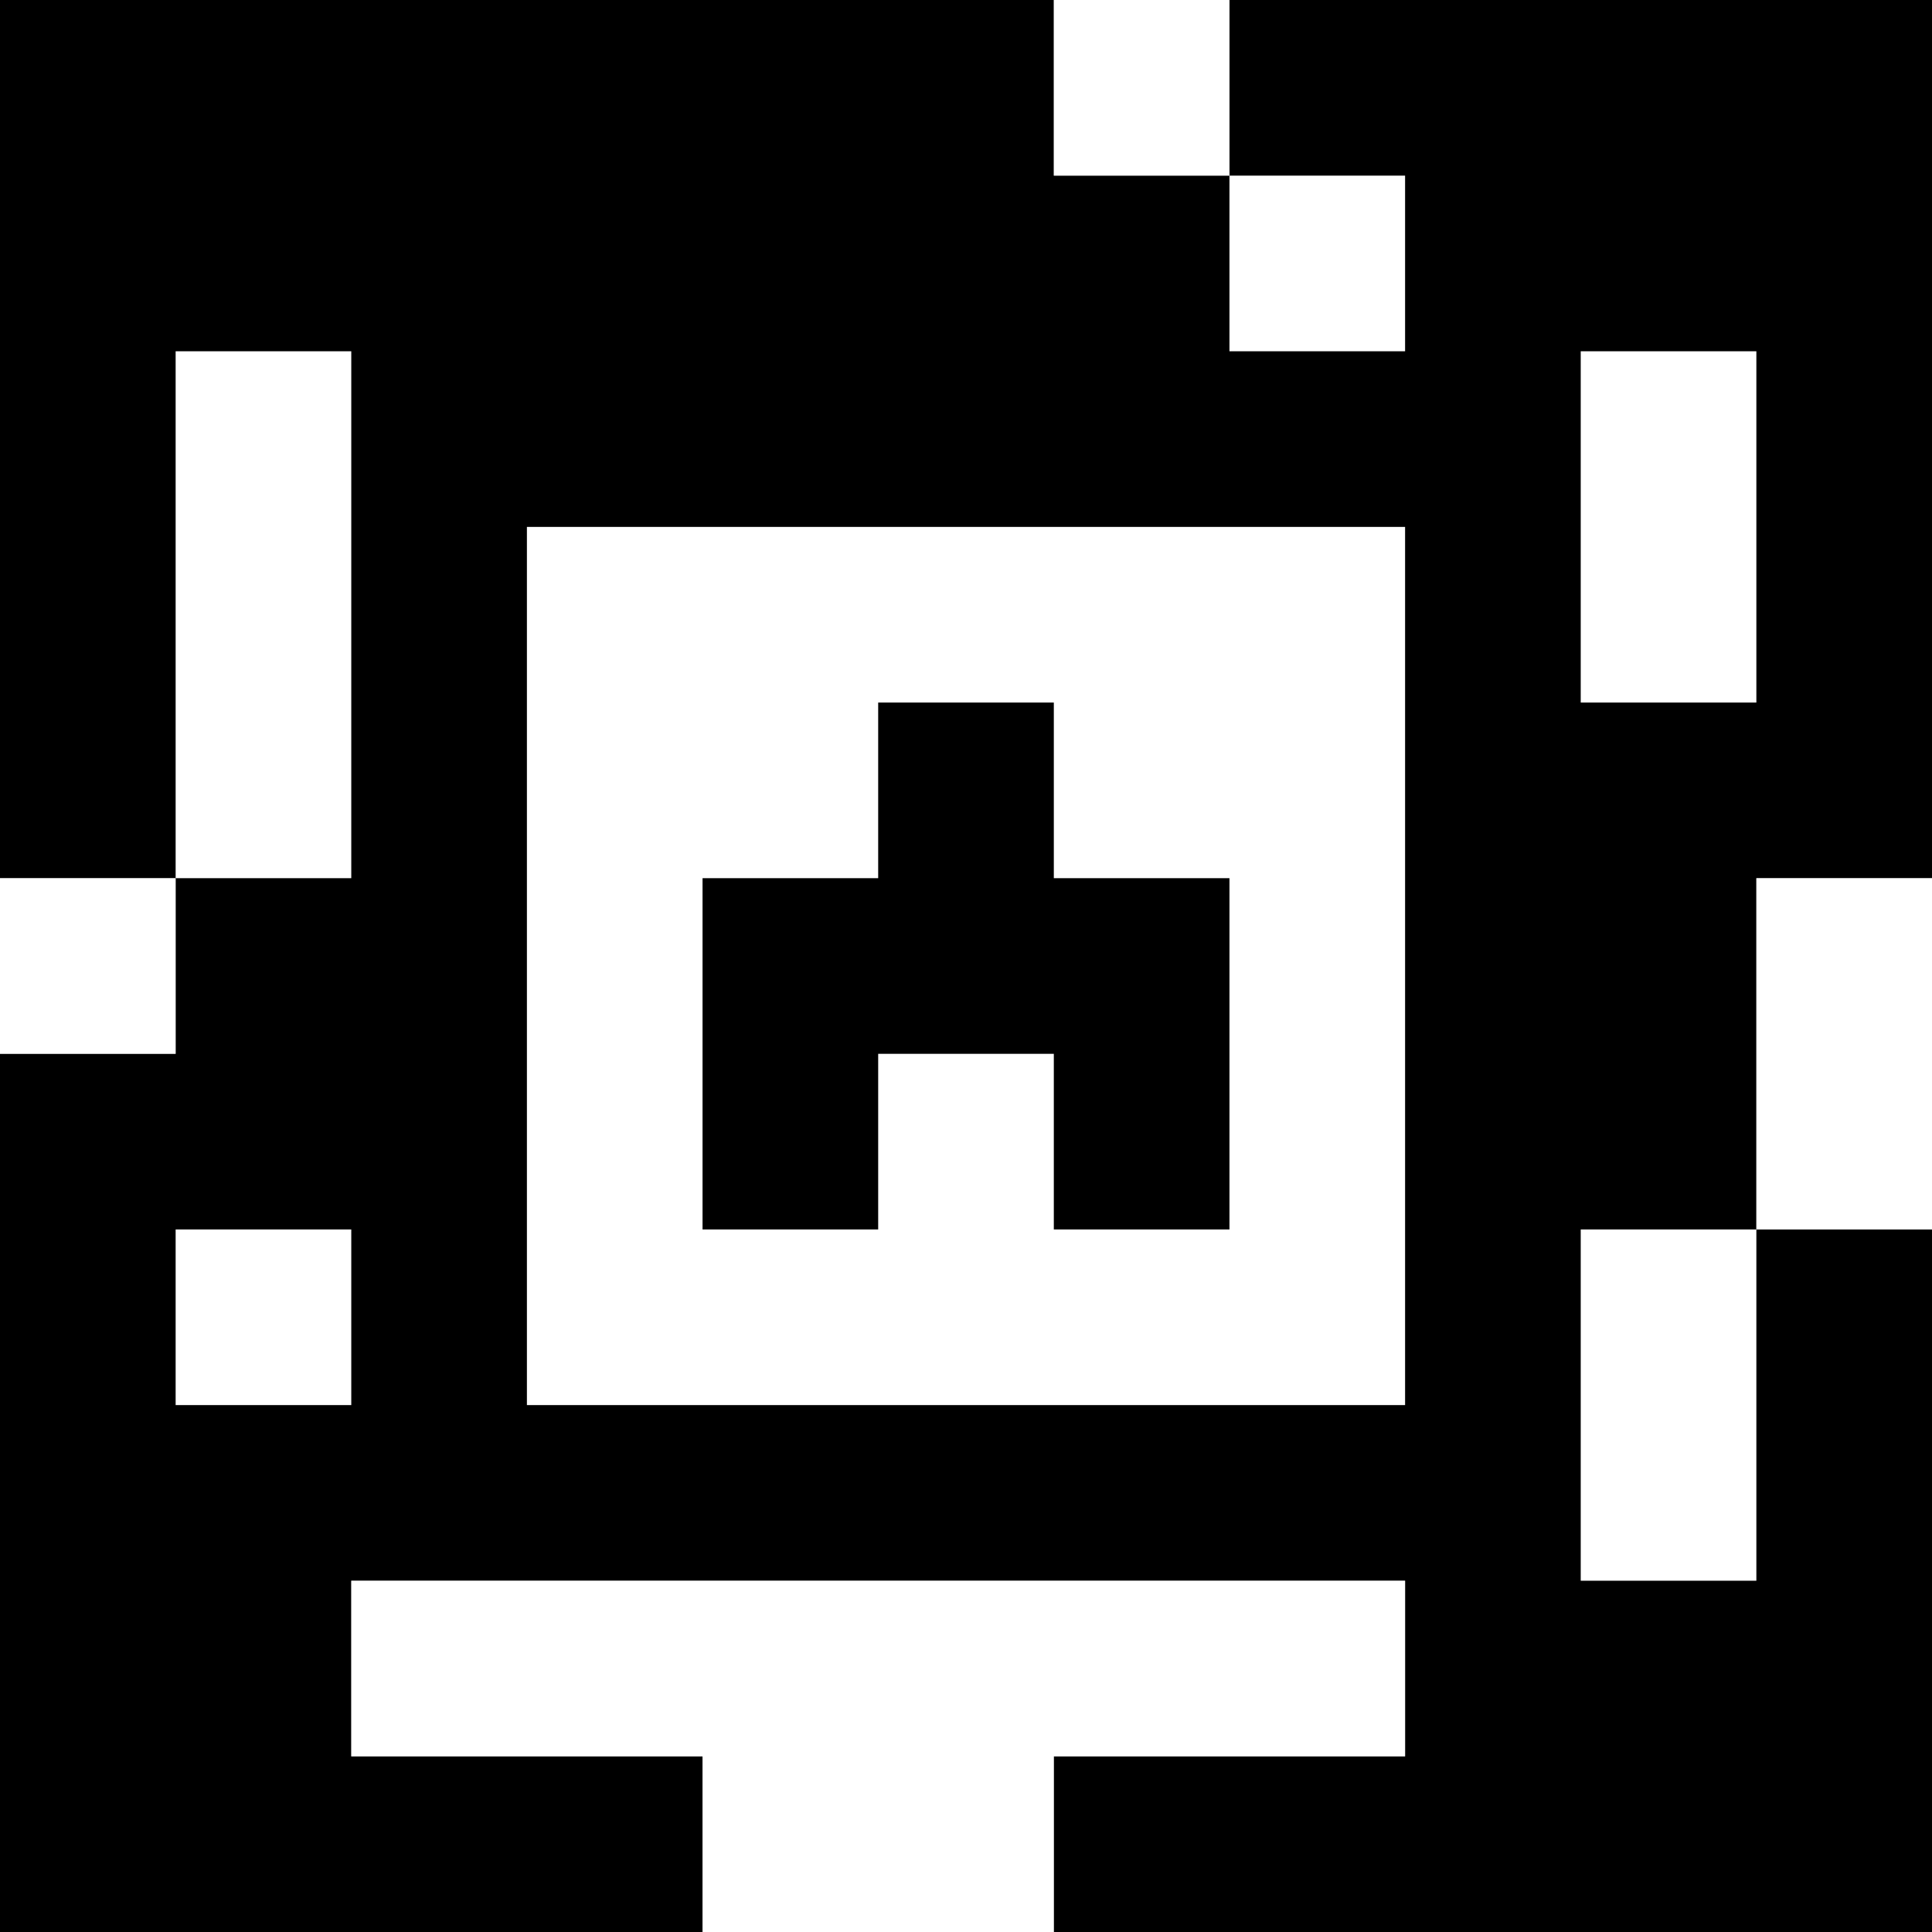 <?xml version="1.0" standalone="yes"?>
<svg xmlns="http://www.w3.org/2000/svg" width="110" height="110">
<rect width="100%" height="100%" fill="#808080" stroke="none"/>
<path style="fill:#000000; stroke:none;" d="M0 0L0 50L10 50L10 60L0 60L0 110L40 110L40 100L20 100L20 90L80 90L80 100L60 100L60 110L110 110L110 70L100 70L100 50L110 50L110 0L70 0L70 10L60 10L60 0L0 0z"/>
<path style="fill:#ffffff; stroke:none;" d="M60 0L60 10L70 10L70 0L60 0M70 10L70 20L80 20L80 10L70 10M10 20L10 50L20 50L20 20L10 20M90 20L90 40L100 40L100 20L90 20M30 30L30 80L80 80L80 30L30 30z"/>
<path style="fill:#000000; stroke:none;" d="M50 40L50 50L40 50L40 70L50 70L50 60L60 60L60 70L70 70L70 50L60 50L60 40L50 40z"/>
<path style="fill:#ffffff; stroke:none;" d="M0 50L0 60L10 60L10 50L0 50M100 50L100 70L110 70L110 50L100 50M10 70L10 80L20 80L20 70L10 70M90 70L90 90L100 90L100 70L90 70M20 90L20 100L40 100L40 110L60 110L60 100L80 100L80 90L20 90z"/>
</svg>

